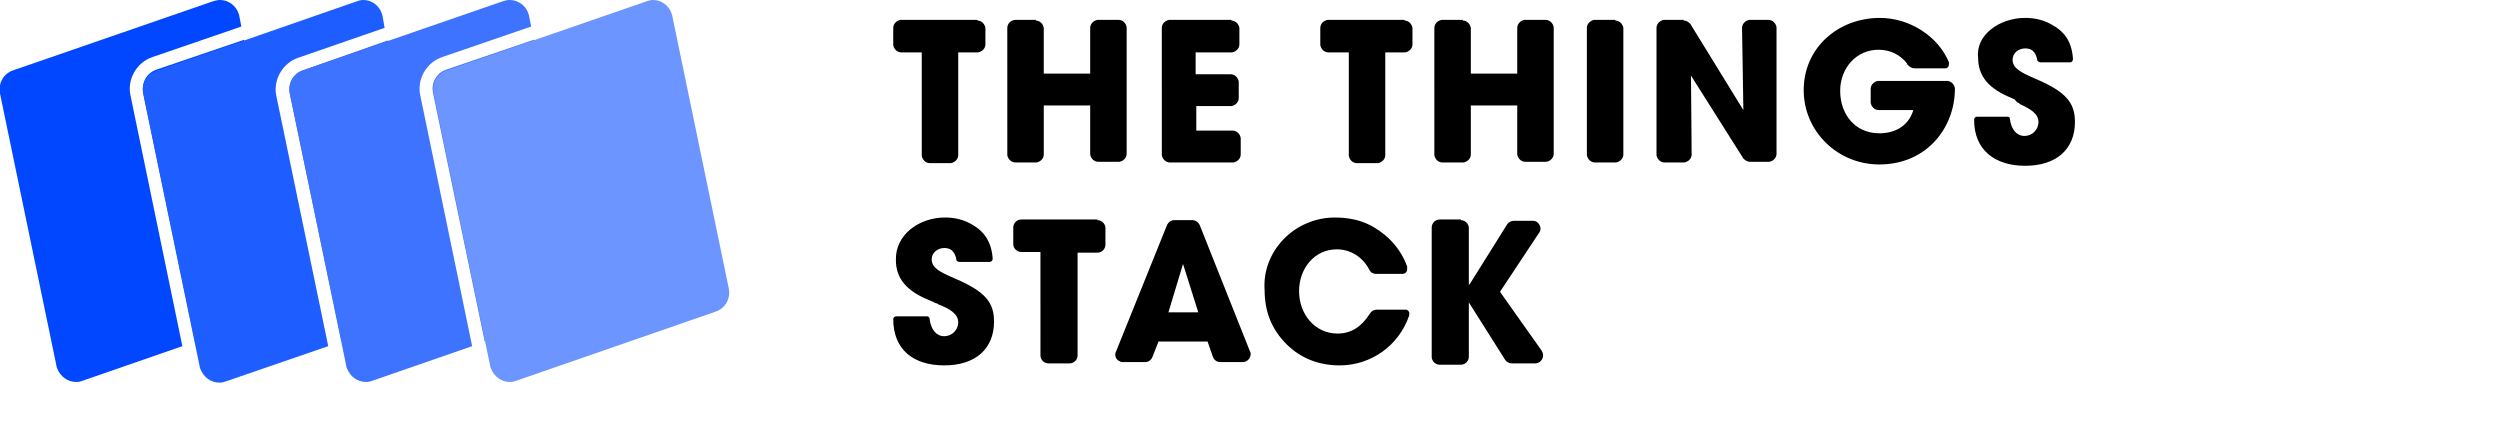 <svg xmlns="http://www.w3.org/2000/svg" viewBox="0 0 377 63.7"><g fill-rule="evenodd" clip-rule="evenodd"><path d="M36 2.1c0 .1.1.2.1.4l.3 1.5L23 8.6c-2.4.8-3.9 3.4-3.3 5.9l7.8 37.7-15 5.2c-.3.1-.6.2-.9.2h-.1c-1.3 0-2.4-.8-2.9-2.1 0-.1-.1-.2-.1-.4L0 14.1c-.3-1.5.5-3 2-3.5L32.1.2c.4-.1.7-.2 1-.2h.1c1.2 0 2.4.8 2.8 2.1zm.8 3.9l1.7 8.1 6.1 29.4c.3 1.5-.5 3-2 3.5l-13.2 4.5L21.6 14c-.3-1.5.5-3 2-3.5L36.8 6z" fill="#0047ff"/><path d="M57.6 2.1c0 .1.1.2.1.4l.3 1.7-13 4.5c-2.4.8-3.9 3.4-3.3 5.9l7.8 37.6-15.4 5.3c-.3.1-.6.2-.9.2h-.1c-1.3 0-2.4-.8-2.9-2.1 0-.1-.1-.2-.1-.4l-8.5-41c-.3-1.5.5-3 2-3.5L53.8.2c.3-.1.6-.2.9-.2h.1c1.2 0 2.4.8 2.8 2.1zm.9 4l1.7 8 6.1 29.4c.3 1.5-.5 3-2 3.5l-12.8 4.4-7.8-37.3c-.3-1.5.5-3 2-3.5l12.8-4.5z" fill="#1e5dff"/><path d="M79.7 2.1c0 .1.1.2.1.4l.3 1.5-13.4 4.6c-2.4.8-3.9 3.4-3.3 5.9l7.8 37.7-15 5.2c-.3.1-.6.2-.9.2h-.1c-1.3 0-2.4-.8-2.9-2.1 0-.1-.1-.2-.1-.4l-8.5-41c-.3-1.5.5-3 2-3.5L75.8.2c.3-.1.7-.2 1-.2h.1c1.2 0 2.4.8 2.8 2.1zm.8 3.9l1.7 8.1 6.1 29.4c.3 1.5-.5 3-2 3.5l-13.2 4.5L65.3 14c-.3-1.5.5-3 2-3.5L80.5 6z" fill="#3d73ff"/><path d="M101.3 2.1c0 .1.1.2.1.4l8.5 41c.3 1.5-.5 3-2 3.5l-30 10.4c-.3.1-.6.2-.9.2h-.1c-1.3 0-2.4-.8-2.9-2.1 0-.1-.1-.2-.1-.4l-8.5-41c-.3-1.5.5-3 2-3.5L97.5.2c.3-.1.6-.2.9-.2h.1c1.2 0 2.4.8 2.8 2.1z" fill="#6c95ff"/></g><path d="M142.5 32.8c1.4 0 2.7.3 3.8.9 2.1 1.1 3.2 2.7 3.4 5.3 0 .3-.2.5-.5.5h-4.5c-.3 0-.5-.2-.5-.4V39c-.3-1.2-.9-1.6-1.8-1.6-1 0-1.9.7-1.9 1.7 0 1.3 1.2 1.9 3.5 2.9 4.7 2 5.9 3.7 5.9 6.5 0 4.1-2.8 6.6-7.5 6.6s-7.7-2.4-7.7-7c0-.2.2-.4.5-.4h4.6c.2 0 .4.2.4.4v.1c.2 1.5 1 2.5 2.2 2.5 1.1 0 2.1-.9 2.1-2.1 0-1.3-1.4-2.1-3-2.7l-.1-.1c-.1 0-.2-.1-.4-.1l-.1-.1c-.2-.1-.5-.2-.7-.3-3.5-1.4-5.1-3.3-5.1-6.1-.1-3.8 3.5-6.4 7.4-6.4zm58.8 0c3 0 5.3.8 7.5 2.6 1.7 1.4 2.8 3.1 3.4 4.8v.4c0 .4-.3.7-.7.7h-4c-.4 0-.8-.2-1-.6 0-.1-.1-.1-.1-.2-1-1.8-2.8-2.9-4.8-2.9-3.4 0-5.7 2.9-5.7 6.3 0 3.5 2.4 6.4 5.8 6.4 2 0 3.6-1 4.8-2.9 0 0 0-.1.1-.1.2-.4.6-.6 1-.6h4.5c.3.1.5.4.4.8v.1c-1.6 4.6-5.8 7.5-10.5 7.5-3 0-5.8-1-8-3.2-2.3-2.3-3.3-5-3.3-8.2-.4-5.8 4.5-10.9 10.6-10.9zm-35.8.4c.6 0 1.2.5 1.2 1.2v2.5c0 .6-.5 1.2-1.2 1.2h-3v15.5c0 .6-.5 1.2-1.2 1.2h-3.2c-.6 0-1.2-.5-1.2-1.2V38H154c-.6 0-1.2-.5-1.2-1.2v-2.5c0-.6.5-1.2 1.2-1.2h11.5zm14.3 0c.5 0 .9.3 1.1.7l7.6 19.1c.1.1.1.3.1.4 0 .6-.5 1.2-1.2 1.2H184c-.5 0-.9-.3-1.1-.8l-.8-2.3h-7.4l-.9 2.3c-.2.5-.6.8-1.1.8h-3.4c-.1 0-.3 0-.4-.1-.6-.2-.9-.9-.6-1.5l7.7-19.1c.2-.4.6-.7 1.1-.7h2.7zm40.5 0c.6 0 1.2.5 1.2 1.2v8.5h.1l5.7-9.1c.2-.3.6-.5 1-.5h2.9c.2 0 .5.1.6.2.5.4.7 1.1.3 1.6l-5.9 8.9 6.3 8.9c.1.2.2.4.2.7 0 .6-.5 1.2-1.2 1.2H228c-.4 0-.8-.2-1-.5l-5.5-8.7v8.2c0 .6-.5 1.2-1.2 1.2h-3.2c-.6 0-1.2-.5-1.2-1.2V34.3c0-.6.5-1.2 1.2-1.2h3.2zm-41.9 6.6l-2.2 7.3h4.5l-2.3-7.3zM283.5 2.7c4.5 0 8.8 2.8 10.4 6.7V9.7c0 .3-.2.6-.5.6h-4.7c-.4 0-.7-.2-1-.5-.1-.1-.1-.1-.1-.2-1-1.3-2.5-2.1-4.3-2.1-3.4 0-5.8 2.8-5.8 6.2 0 3.6 2.3 6.4 5.9 6.4 2.5 0 4.4-1.2 5.1-3.4v-.1h-5.2c-.6 0-1.1-.5-1.2-1.1v-2.1c0-.6.5-1.1 1.1-1.2h10.4c.6 0 1.1.5 1.2 1.1v.1c0 5.8-4.2 11.4-11.4 11.4-6.3 0-11.4-5-11.4-11.2 0-6.4 5.2-10.9 11.5-10.9zm21.9 0c1.4 0 2.7.3 3.8.9 2.1 1.1 3.2 2.6 3.4 5.2v.1c0 .3-.2.5-.4.5h-4.5c-.2 0-.5-.2-.5-.4v-.1c-.3-1.2-.9-1.6-1.8-1.6-1 0-1.9.7-1.9 1.7 0 1.3 1.2 1.9 3.5 2.9 4.7 2 5.9 3.7 5.9 6.5 0 4.1-2.8 6.6-7.5 6.6-4.6 0-7.7-2.4-7.7-6.9V18c0-.2.2-.4.4-.4h4.6c.2 0 .4.1.4.3v.1c.2 1.5 1 2.5 2.2 2.5 1.1 0 2.1-.9 2.1-2.1 0-1.3-1.3-2-2.8-2.7l-.1-.1-.1-.1h-.1l-.1-.1s-.1 0-.1-.1l-.1-.1s-.1 0-.1-.1l-.1-.1c-.1-.1-.3-.1-.4-.2-3.5-1.4-5.1-3.3-5.1-6.1-.4-3.4 3.2-6 7.1-6zm-51.5.4c.4 0 .7.2 1 .5l8 13-.2-12.4c0-.6.5-1.1 1.1-1.2h2.9c.6 0 1.1.5 1.2 1.1v19.1c0 .6-.5 1.1-1.1 1.2h-2.9c-.4 0-.7-.2-1-.5L255 11.4l.1 11.9c0 .6-.5 1.1-1.1 1.2h-3c-.6 0-1.1-.5-1.2-1.1V4.2c0-.6.5-1.1 1.1-1.2h3zm-106.5 0c.6 0 1.1.5 1.2 1.1v2.5c0 .6-.5 1.1-1.1 1.2h-3v15.5c0 .6-.5 1.1-1.1 1.2h-3.2c-.6 0-1.1-.5-1.2-1.1V7.9h-3.1c-.6 0-1.1-.5-1.2-1.1V4.2c0-.6.5-1.1 1.1-1.2h11.6zm8.8 0c.6 0 1.1.5 1.2 1.1v6.9h7V4.2c0-.6.5-1.1 1.1-1.2h3.2c.6 0 1.1.5 1.2 1.1v19.1c0 .6-.5 1.1-1.1 1.2h-3.2c-.6 0-1.1-.5-1.2-1.1v-7.4h-7v7.4c0 .6-.5 1.1-1.1 1.2h-3.2c-.6 0-1.1-.5-1.2-1.1V4.2c0-.6.5-1.1 1.1-1.2h3.2zm29.5 0c.6 0 1.1.5 1.2 1.1v2.5c0 .6-.5 1.1-1.1 1.2h-5.5v3.3h5.3c.6 0 1.1.5 1.2 1.1v2.5c0 .6-.5 1.1-1.1 1.2h-5.3v3.7h5.5c.6 0 1.1.5 1.2 1.1v2.5c0 .6-.5 1.1-1.1 1.2h-9.6c-.6 0-1.1-.5-1.2-1.1V4.2c0-.6.5-1.1 1.1-1.2h9.4zm26.1 0c.6 0 1.1.5 1.2 1.1v2.5c0 .6-.5 1.1-1.1 1.2h-3v15.5c0 .6-.5 1.1-1.1 1.2h-3.2c-.6 0-1.1-.5-1.2-1.1V7.9h-3.1c-.6 0-1.1-.5-1.2-1.1V4.2c0-.6.5-1.1 1.1-1.2h11.6zm8.8 0c.6 0 1.1.5 1.2 1.1v6.9h7V4.2c0-.6.5-1.1 1.1-1.2h3.2c.6 0 1.1.5 1.2 1.1v19.1c0 .6-.5 1.1-1.1 1.2H230c-.6 0-1.1-.5-1.2-1.1v-7.4h-7v7.4c0 .6-.5 1.1-1.1 1.2h-3.2c-.6 0-1.1-.5-1.2-1.1V4.2c0-.6.5-1.1 1.1-1.2h3.2zm23 0c.6 0 1.1.5 1.2 1.1v19.1c0 .6-.5 1.1-1.1 1.2h-3.2c-.6 0-1.1-.5-1.2-1.1V4.2c0-.6.5-1.1 1.1-1.2h3.2z"/></svg>